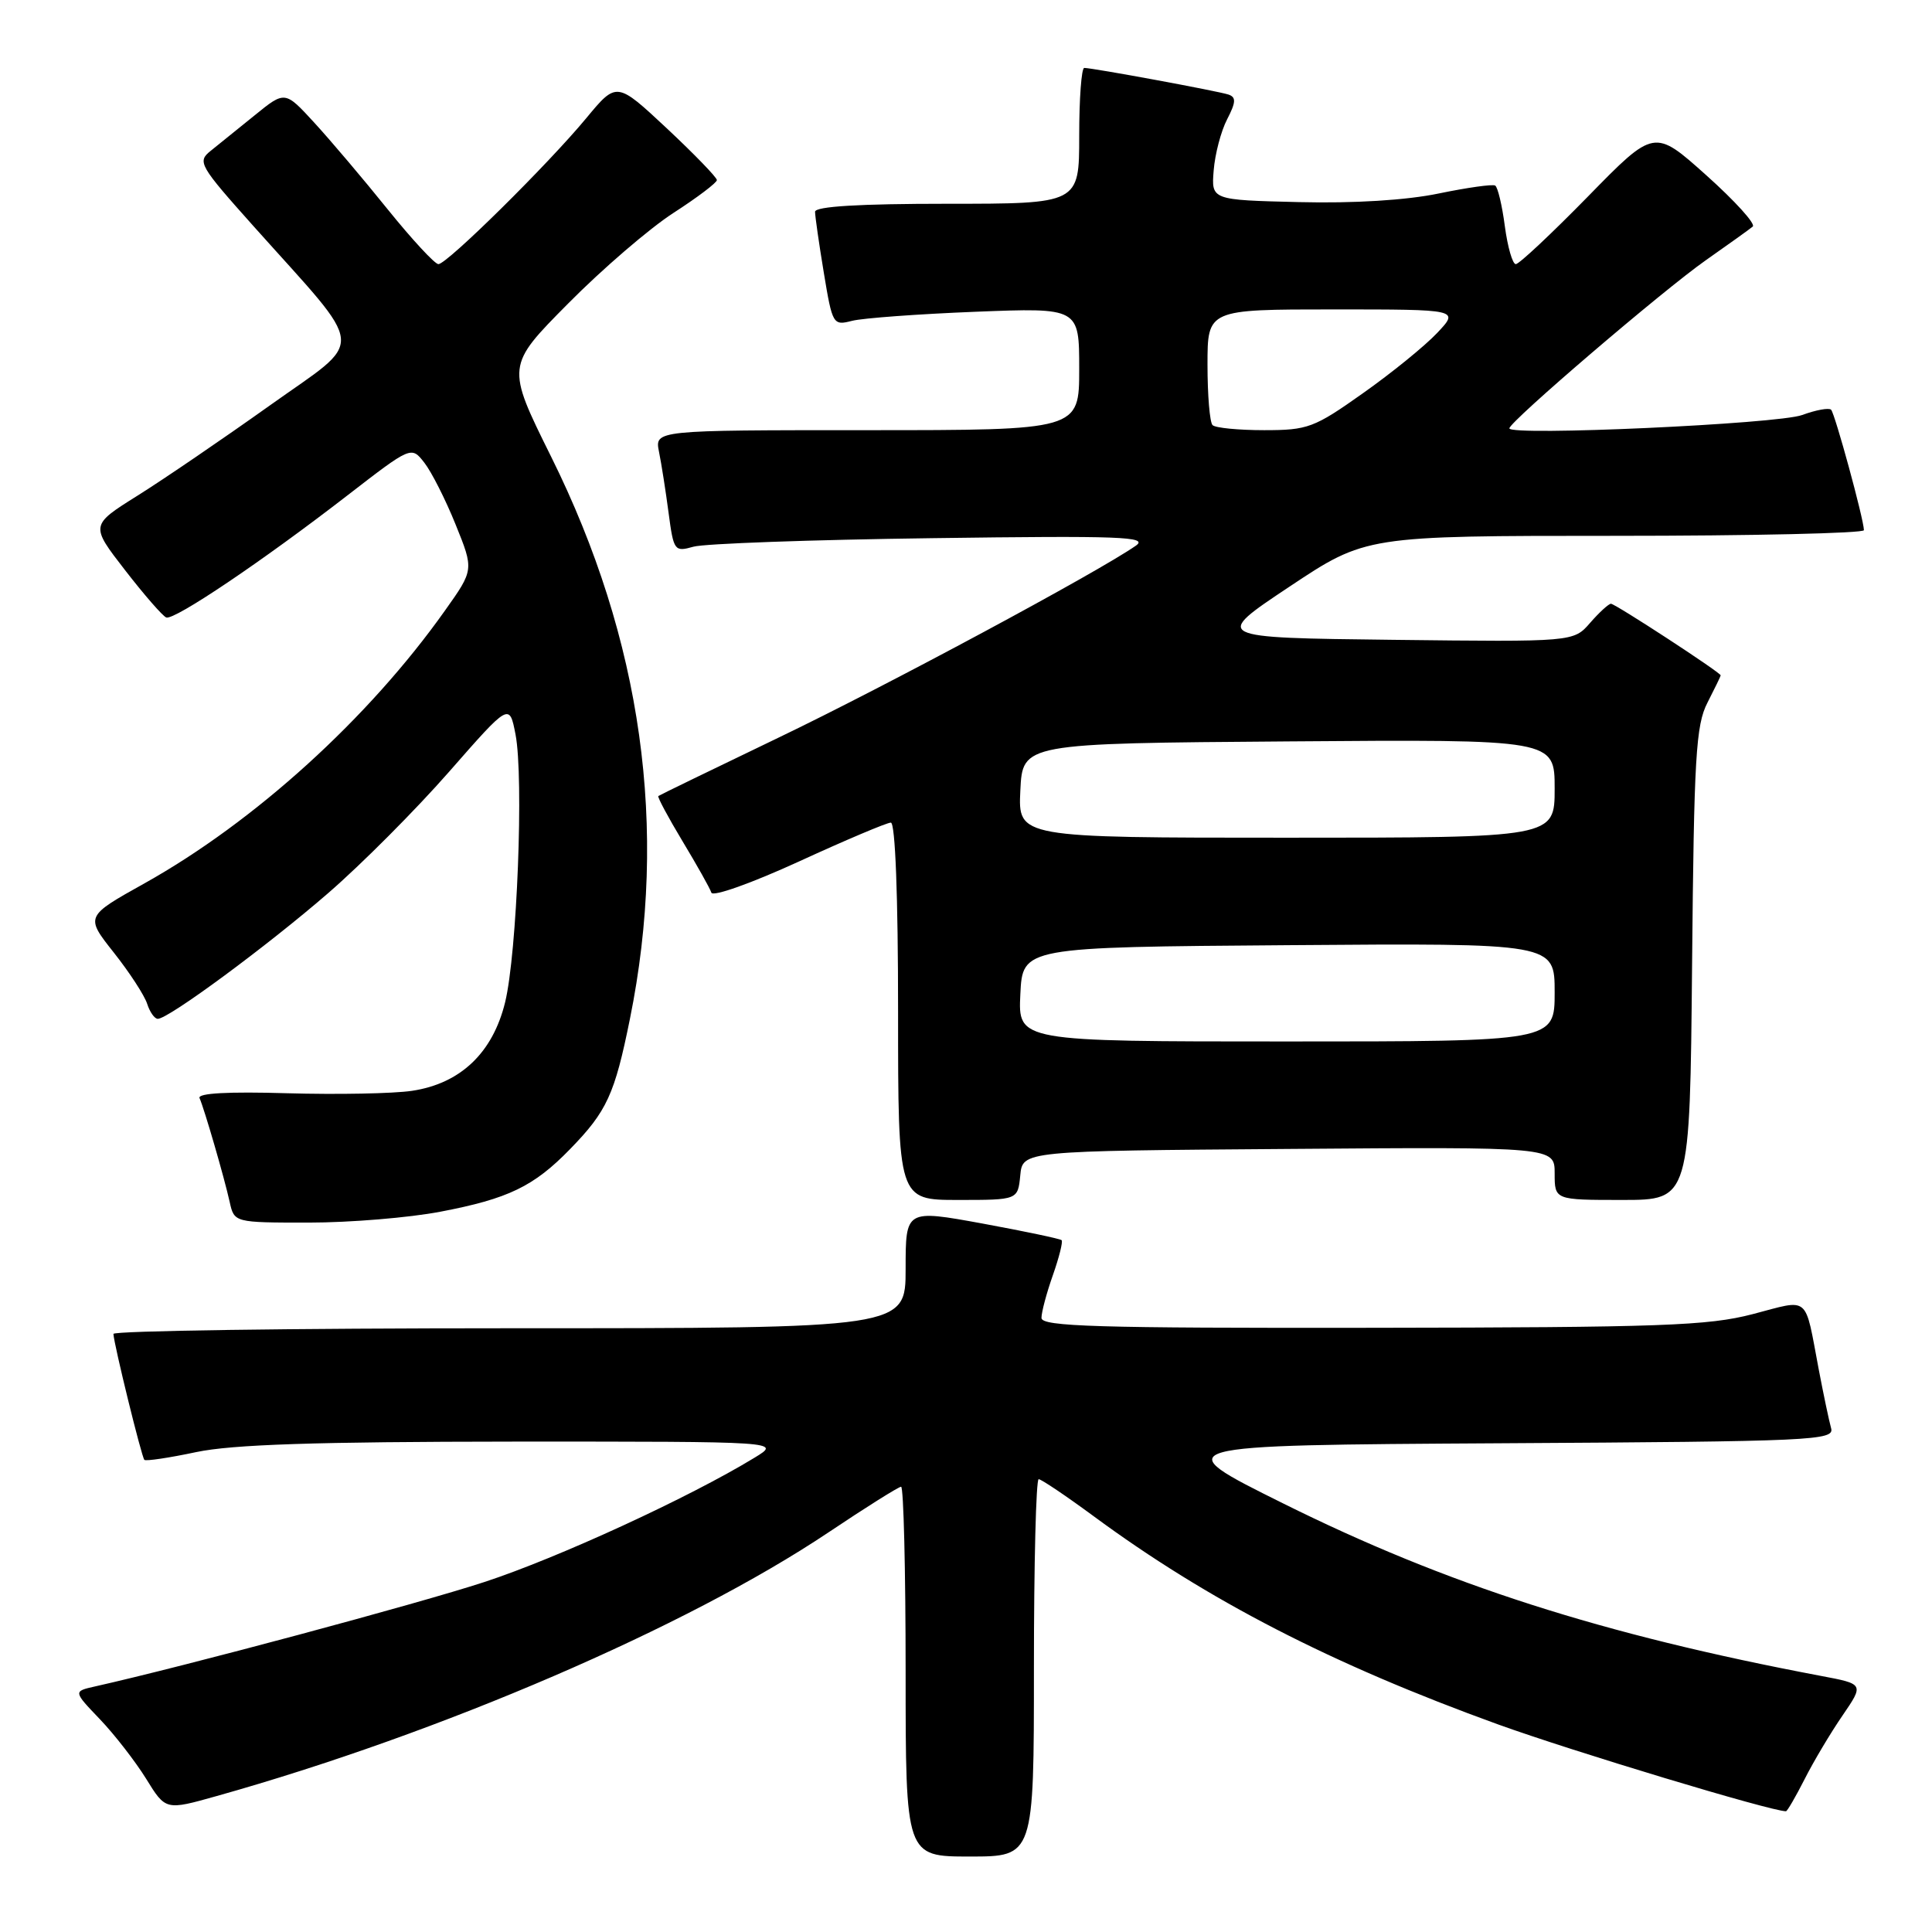 <?xml version="1.0" encoding="UTF-8" standalone="no"?>
<!DOCTYPE svg PUBLIC "-//W3C//DTD SVG 1.1//EN" "http://www.w3.org/Graphics/SVG/1.1/DTD/svg11.dtd" >
<svg xmlns="http://www.w3.org/2000/svg" xmlns:xlink="http://www.w3.org/1999/xlink" version="1.1" viewBox="0 0 256 256">
 <g >
 <path fill="currentColor"
d=" M 137.00 221.00 C 137.00 207.25 137.28 196.00 137.63 196.00 C 137.97 196.00 141.24 198.20 144.88 200.88 C 160.05 212.07 176.47 220.52 198.49 228.49 C 208.49 232.10 234.66 240.00 236.65 240.00 C 236.82 240.00 237.93 238.09 239.12 235.75 C 240.30 233.41 242.56 229.62 244.14 227.32 C 247.00 223.14 247.00 223.14 241.25 222.06 C 212.31 216.59 191.66 209.97 170.00 199.20 C 154.50 191.50 154.50 191.50 198.81 191.24 C 240.37 191.00 243.10 190.87 242.63 189.24 C 242.36 188.28 241.63 184.80 241.00 181.50 C 239.09 171.43 239.91 172.13 232.24 174.13 C 226.32 175.67 220.15 175.89 181.75 175.94 C 145.28 175.99 138.00 175.77 138.00 174.63 C 138.00 173.87 138.68 171.32 139.51 168.97 C 140.34 166.61 140.86 164.53 140.67 164.33 C 140.47 164.14 135.74 163.15 130.16 162.12 C 120.00 160.27 120.00 160.27 120.00 168.13 C 120.00 176.00 120.00 176.00 67.50 176.00 C 38.62 176.00 15.02 176.34 15.03 176.75 C 15.10 178.16 18.77 193.10 19.13 193.44 C 19.34 193.63 22.42 193.17 26.00 192.41 C 30.80 191.40 41.78 191.04 68.00 191.02 C 103.50 191.01 103.50 191.01 100.00 193.14 C 91.37 198.41 73.94 206.43 64.17 209.63 C 55.41 212.50 24.42 220.81 12.60 223.46 C 9.70 224.11 9.70 224.11 13.24 227.81 C 15.18 229.84 17.93 233.39 19.36 235.69 C 21.95 239.89 21.95 239.89 28.73 237.98 C 58.40 229.65 90.98 215.61 109.70 203.10 C 114.71 199.74 119.08 197.00 119.40 197.00 C 119.73 197.00 120.00 208.03 120.00 221.50 C 120.00 246.00 120.00 246.00 128.50 246.00 C 137.00 246.00 137.00 246.00 137.00 221.00 Z  M 58.34 160.56 C 67.36 158.84 70.73 157.21 75.55 152.25 C 80.42 147.25 81.45 145.01 83.47 135.00 C 88.58 109.77 85.08 84.79 73.02 60.50 C 67.07 48.50 67.07 48.50 75.29 40.21 C 79.80 35.65 86.08 30.25 89.24 28.21 C 92.40 26.17 94.99 24.21 94.99 23.86 C 95.00 23.52 92.01 20.43 88.36 17.01 C 81.71 10.80 81.71 10.80 77.69 15.65 C 72.58 21.82 59.23 35.00 58.09 35.00 C 57.62 35.00 54.60 31.74 51.38 27.75 C 48.17 23.76 43.79 18.59 41.65 16.26 C 37.76 12.02 37.76 12.02 33.77 15.26 C 31.58 17.04 28.93 19.18 27.90 20.00 C 26.12 21.43 26.40 21.92 33.62 30.00 C 48.77 46.95 48.56 44.59 35.73 53.74 C 29.55 58.14 21.68 63.51 18.23 65.67 C 11.96 69.60 11.96 69.60 16.57 75.55 C 19.10 78.82 21.56 81.64 22.03 81.82 C 23.11 82.21 34.78 74.35 46.00 65.67 C 54.50 59.10 54.50 59.10 56.22 61.30 C 57.17 62.51 59.04 66.20 60.37 69.50 C 62.80 75.50 62.80 75.50 58.97 80.89 C 48.85 95.18 33.75 108.88 19.16 117.04 C 11.29 121.43 11.29 121.43 15.08 126.22 C 17.17 128.86 19.15 131.91 19.50 133.01 C 19.85 134.10 20.48 135.00 20.91 135.00 C 22.33 135.00 35.38 125.37 43.50 118.33 C 47.90 114.52 55.10 107.29 59.50 102.27 C 67.50 93.14 67.50 93.14 68.31 97.32 C 69.42 103.06 68.51 126.33 66.93 132.81 C 65.29 139.51 61.01 143.58 54.59 144.54 C 52.11 144.91 44.67 145.05 38.05 144.86 C 30.26 144.63 26.16 144.85 26.44 145.50 C 27.09 146.98 29.73 156.08 30.43 159.25 C 31.04 162.00 31.04 162.00 40.93 162.00 C 46.37 162.00 54.21 161.35 58.34 160.56 Z  M 135.19 155.75 C 135.50 152.50 135.50 152.50 170.75 152.24 C 206.00 151.97 206.00 151.97 206.00 155.49 C 206.00 159.00 206.00 159.00 214.96 159.00 C 223.92 159.00 223.92 159.00 224.21 127.75 C 224.46 100.32 224.71 96.08 226.25 93.10 C 227.21 91.22 228.00 89.60 228.00 89.49 C 228.00 89.12 214.03 80.00 213.46 80.00 C 213.16 80.00 211.91 81.14 210.70 82.53 C 208.50 85.06 208.50 85.06 184.60 84.78 C 160.70 84.50 160.70 84.50 170.84 77.75 C 180.98 71.00 180.98 71.00 213.99 71.00 C 232.15 71.00 246.99 70.66 246.98 70.25 C 246.95 68.76 243.14 54.81 242.63 54.29 C 242.34 54.01 240.62 54.32 238.80 54.99 C 235.59 56.18 200.00 57.80 200.00 56.76 C 200.00 55.88 220.37 38.45 226.06 34.46 C 229.05 32.36 231.84 30.37 232.25 30.02 C 232.66 29.68 229.89 26.62 226.10 23.23 C 219.20 17.05 219.20 17.05 210.42 26.03 C 205.59 30.96 201.29 35.00 200.85 35.00 C 200.42 35.00 199.77 32.74 199.40 29.98 C 199.04 27.22 198.46 24.79 198.12 24.59 C 197.78 24.38 194.41 24.86 190.63 25.64 C 186.35 26.53 179.40 26.96 172.13 26.78 C 160.50 26.50 160.50 26.50 160.82 22.57 C 160.99 20.42 161.79 17.37 162.60 15.81 C 163.77 13.55 163.81 12.88 162.78 12.53 C 161.41 12.07 144.79 9.00 143.67 9.00 C 143.30 9.00 143.00 13.05 143.00 18.00 C 143.00 27.00 143.00 27.00 125.50 27.00 C 113.87 27.00 108.00 27.35 108.00 28.06 C 108.00 28.64 108.52 32.28 109.16 36.14 C 110.30 43.02 110.38 43.16 112.91 42.51 C 114.33 42.15 121.69 41.61 129.25 41.31 C 143.00 40.77 143.00 40.77 143.00 48.89 C 143.00 57.00 143.00 57.00 114.88 57.00 C 86.75 57.00 86.75 57.00 87.32 59.86 C 87.64 61.43 88.21 65.07 88.59 67.95 C 89.26 73.00 89.37 73.15 91.89 72.44 C 93.33 72.03 107.55 71.52 123.50 71.31 C 148.55 70.97 152.23 71.11 150.50 72.31 C 145.49 75.81 117.26 90.98 103.12 97.76 C 94.53 101.89 87.38 105.36 87.23 105.48 C 87.09 105.60 88.53 108.30 90.44 111.47 C 92.35 114.64 94.07 117.70 94.26 118.28 C 94.45 118.86 99.58 117.03 105.85 114.16 C 112.03 111.32 117.52 109.00 118.04 109.00 C 118.63 109.00 119.00 118.75 119.00 134.00 C 119.00 159.00 119.00 159.00 126.94 159.00 C 134.87 159.00 134.87 159.00 135.19 155.75 Z  M 135.20 131.75 C 135.50 125.50 135.50 125.50 170.75 125.24 C 206.00 124.97 206.00 124.97 206.00 131.49 C 206.00 138.00 206.00 138.00 170.45 138.00 C 134.90 138.00 134.90 138.00 135.20 131.75 Z  M 135.20 104.75 C 135.50 98.50 135.50 98.50 170.75 98.24 C 206.00 97.97 206.00 97.97 206.00 104.49 C 206.00 111.00 206.00 111.00 170.45 111.00 C 134.90 111.00 134.90 111.00 135.20 104.75 Z  M 160.67 56.33 C 160.30 55.97 160.00 52.37 160.00 48.33 C 160.00 41.00 160.00 41.00 176.69 41.00 C 193.37 41.00 193.37 41.00 190.44 44.11 C 188.82 45.83 184.39 49.43 180.59 52.11 C 174.13 56.69 173.29 57.00 167.51 57.00 C 164.11 57.00 161.03 56.70 160.67 56.33 Z "/>
</g>
</svg>